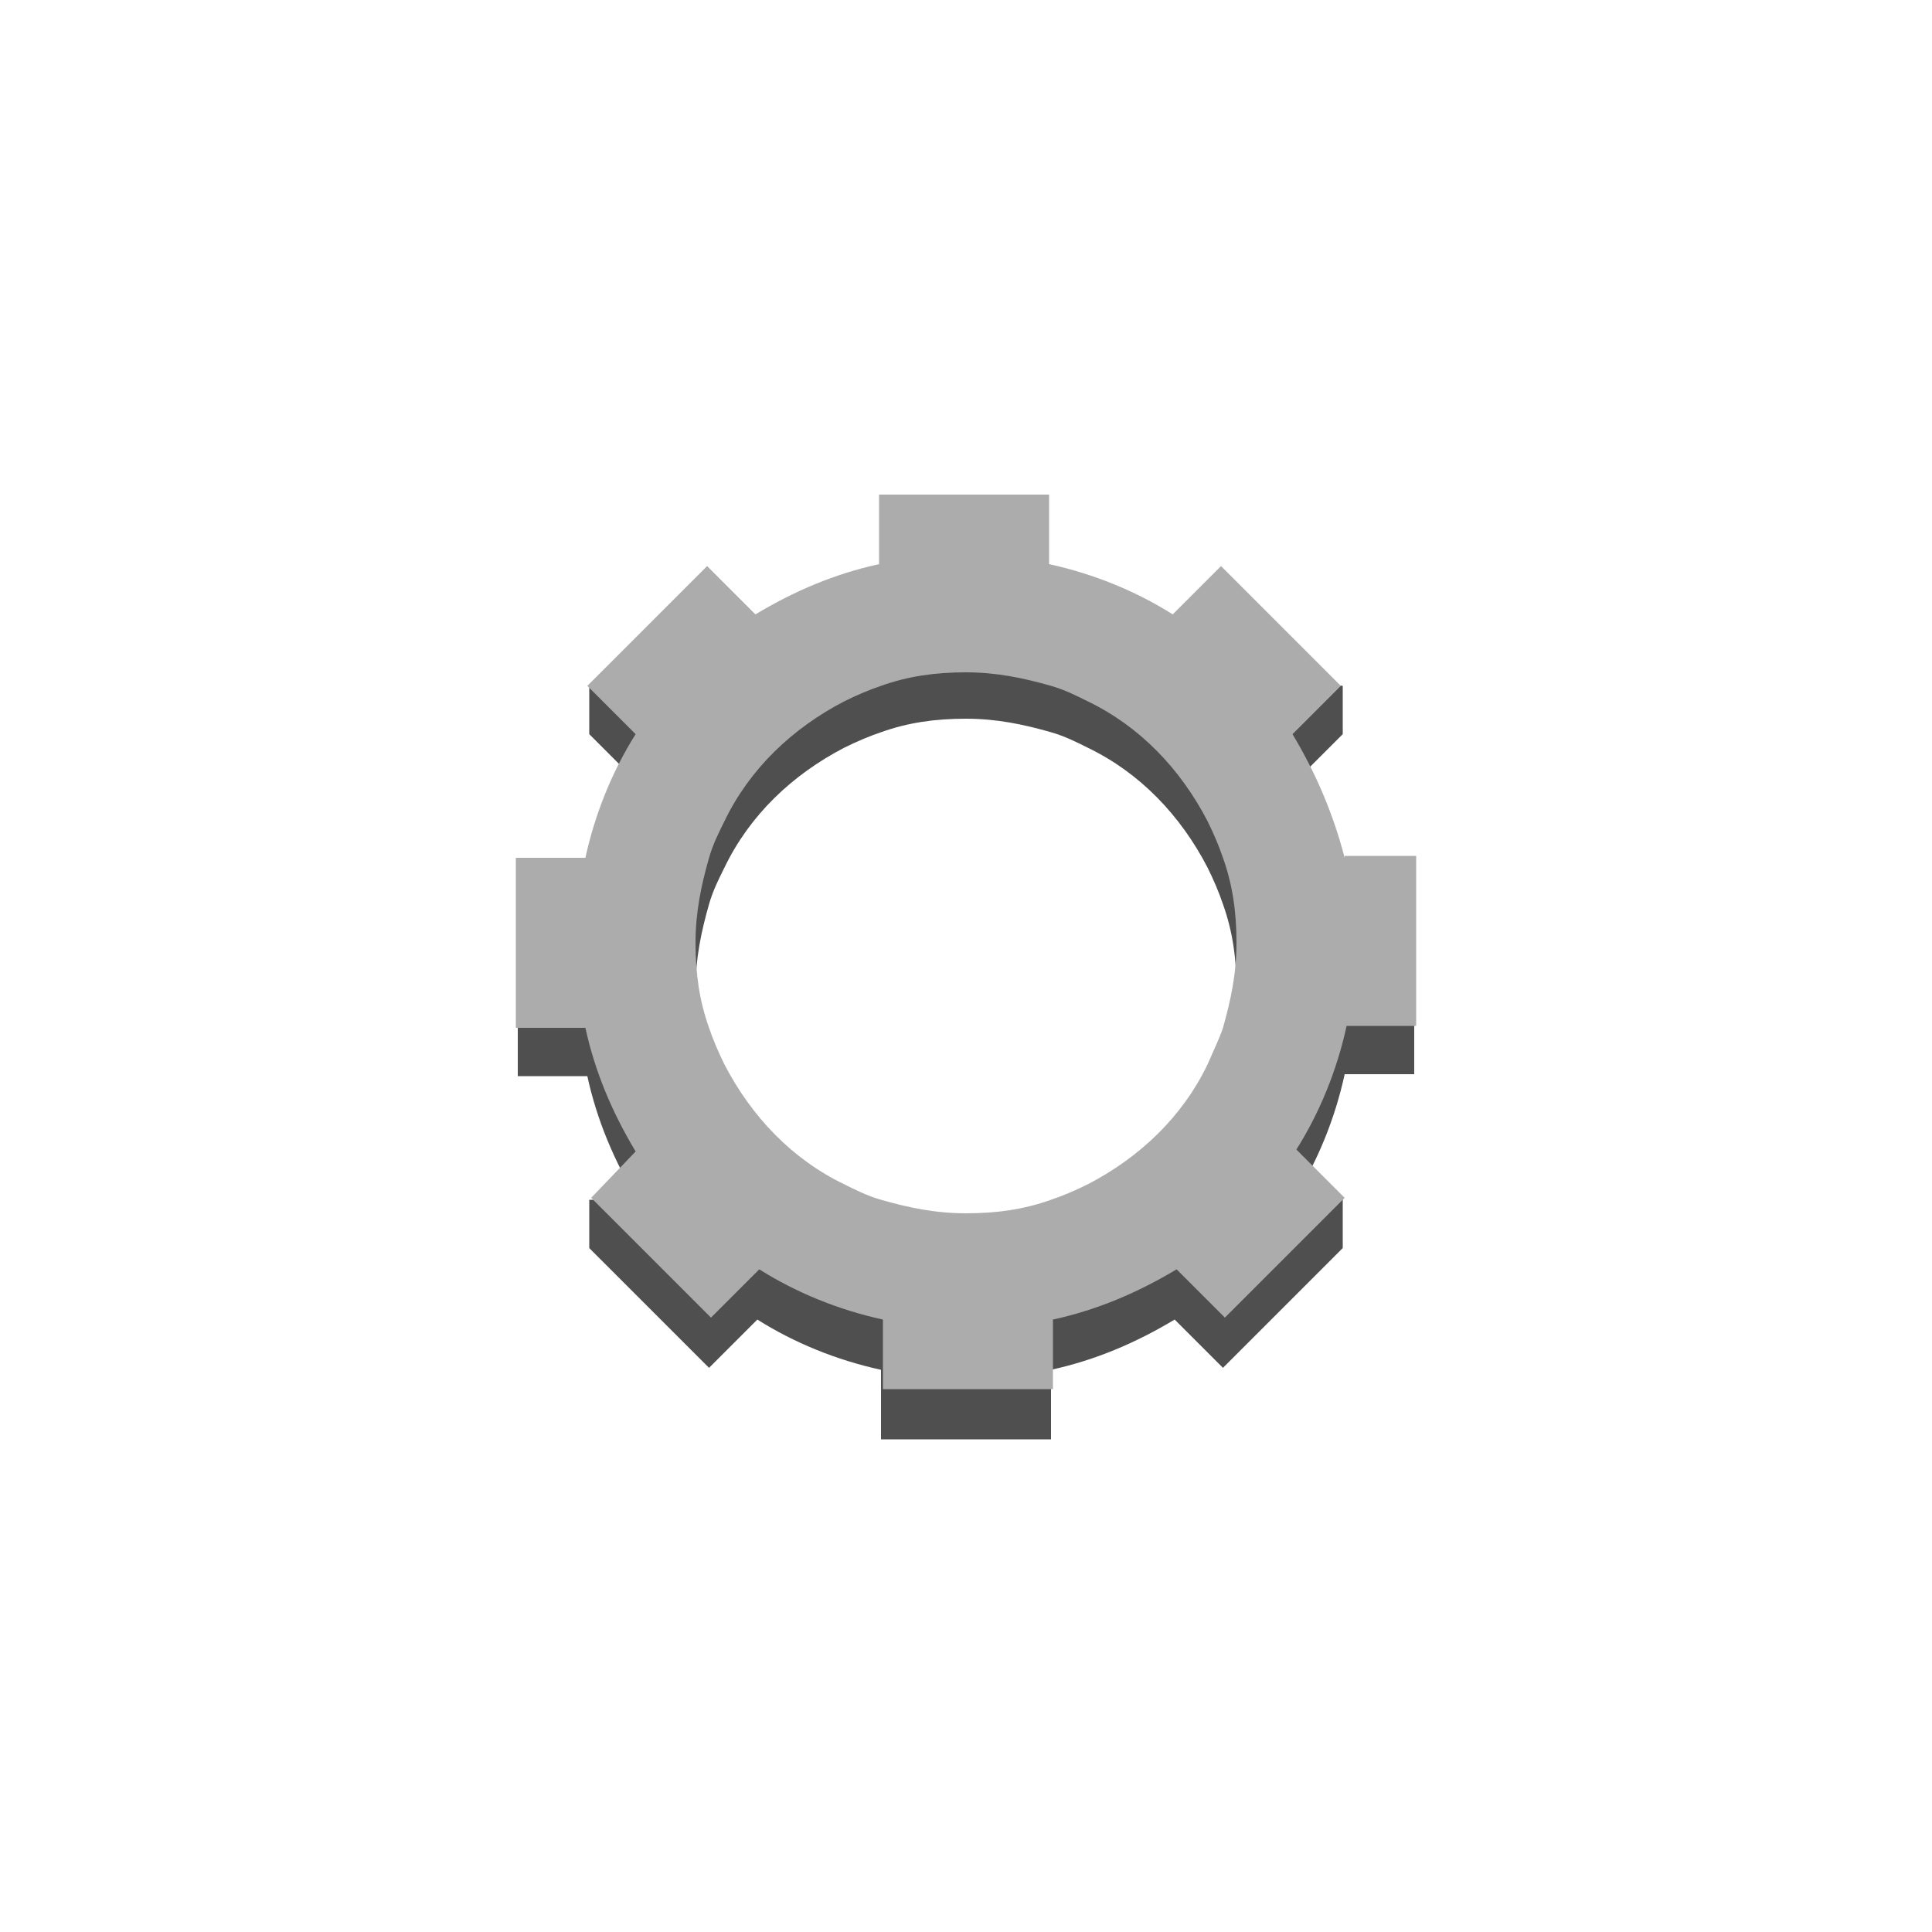 <?xml version="1.0" encoding="utf-8"?>
<!-- Generator: Adobe Illustrator 19.1.0, SVG Export Plug-In . SVG Version: 6.00 Build 0)  -->
<svg version="1.1" xmlns="http://www.w3.org/2000/svg" xmlns:xlink="http://www.w3.org/1999/xlink" x="0px" y="0px" width="100px"
	 height="100px" 
	 viewBox="0 0 100 100" style="enable-background:new 0 0 100 100;" xml:space="preserve">
<style type="text/css">
	.st0{fill:#373737;}
	.st1{fill:#4F4F4F;}
	.st2{fill:#ACACAC;}
	.st3{fill:#FFFFFF;}
</style>
<g id="Layer_1">
	<path class="st1" d="M69.6,46.9c-0.5-2.3-1.4-4.4-2.6-6.4l2.5-2.5v-2.5l-8.7-1.2c-1.9-1.2-4.1-2.1-6.4-2.6v-1.2h-8.8v1.2
		c-2.3,0.5-4.4,1.4-6.4,2.6l-8.7,1.2V38l2.5,2.5c-1.2,1.9-2.1,4.1-2.6,6.4h-3.6v8.8h3.6c0.5,2.3,1.4,4.4,2.6,6.4l-2.5,0v2.5l6.2,6.2
		l2.5-2.5c1.9,1.2,4.1,2.1,6.4,2.6v3.6h8.8v-3.6c2.3-0.5,4.4-1.4,6.4-2.6l2.5,2.5l6.2-6.2V62l-2.5,0c1.2-1.9,2.1-4.1,2.6-6.4h3.6
		v-8.8H69.6z M62.5,57.5c-1.3,2.7-3.5,4.8-6.2,6.2c-0.6,0.3-1.3,0.6-1.9,0.8C53,65,51.5,65.2,50,65.2s-3-0.3-4.4-0.7
		c-0.7-0.2-1.3-0.5-1.9-0.8c-2.7-1.3-4.8-3.5-6.2-6.2c-0.3-0.6-0.6-1.3-0.8-1.9c-0.5-1.4-0.7-2.8-0.7-4.4s0.3-3,0.7-4.4
		c0.2-0.7,0.5-1.3,0.8-1.9c1.3-2.7,3.5-4.8,6.2-6.2c0.6-0.3,1.3-0.6,1.9-0.8c1.4-0.5,2.8-0.7,4.4-0.7s3,0.3,4.4,0.7
		c0.7,0.2,1.3,0.5,1.9,0.8c2.7,1.3,4.8,3.5,6.2,6.2c0.3,0.6,0.6,1.3,0.8,1.9c0.5,1.4,0.7,2.8,0.7,4.4s-0.3,3-0.7,4.4
		C63.1,56.3,62.8,56.9,62.5,57.5z"/>
	<path class="st2" d="M69.6,44.4C69,42.1,68.1,40,66.9,38l2.5-2.5l-6.2-6.2l-2.5,2.5c-1.9-1.2-4.1-2.1-6.4-2.6v-3.6h-8.8v3.6
		c-2.3,0.5-4.4,1.4-6.4,2.6l-2.5-2.5l-6.2,6.2l2.5,2.5c-1.2,1.9-2.1,4.1-2.6,6.4h-3.6v8.8h3.6c0.5,2.3,1.4,4.4,2.6,6.4L30.6,62
		l6.2,6.2l2.5-2.5c1.9,1.2,4.1,2.1,6.4,2.6v3.6h8.8v-3.6c2.3-0.5,4.4-1.4,6.4-2.6l2.5,2.5l6.2-6.2l-2.5-2.5c1.2-1.9,2.1-4.1,2.6-6.4
		h3.6v-8.8H69.6z M62.5,55.1c-1.3,2.7-3.5,4.8-6.2,6.2c-0.6,0.3-1.3,0.6-1.9,0.8c-1.4,0.5-2.8,0.7-4.4,0.7s-3-0.3-4.4-0.7
		c-0.7-0.2-1.3-0.5-1.9-0.8c-2.7-1.3-4.8-3.5-6.2-6.2c-0.3-0.6-0.6-1.3-0.8-1.9c-0.5-1.4-0.7-2.8-0.7-4.4s0.3-3,0.7-4.4
		c0.2-0.7,0.5-1.3,0.8-1.9c1.3-2.7,3.5-4.8,6.2-6.2c0.6-0.3,1.3-0.6,1.9-0.8c1.4-0.5,2.8-0.7,4.4-0.7s3,0.3,4.4,0.7
		c0.7,0.2,1.3,0.5,1.9,0.8c2.7,1.3,4.8,3.5,6.2,6.2c0.3,0.6,0.6,1.3,0.8,1.9c0.5,1.4,0.7,2.8,0.7,4.4s-0.3,3-0.7,4.4
		C63.1,53.8,62.8,54.4,62.5,55.1z"/>
</g>
<g id="Layer_2">
</g>
</svg>
